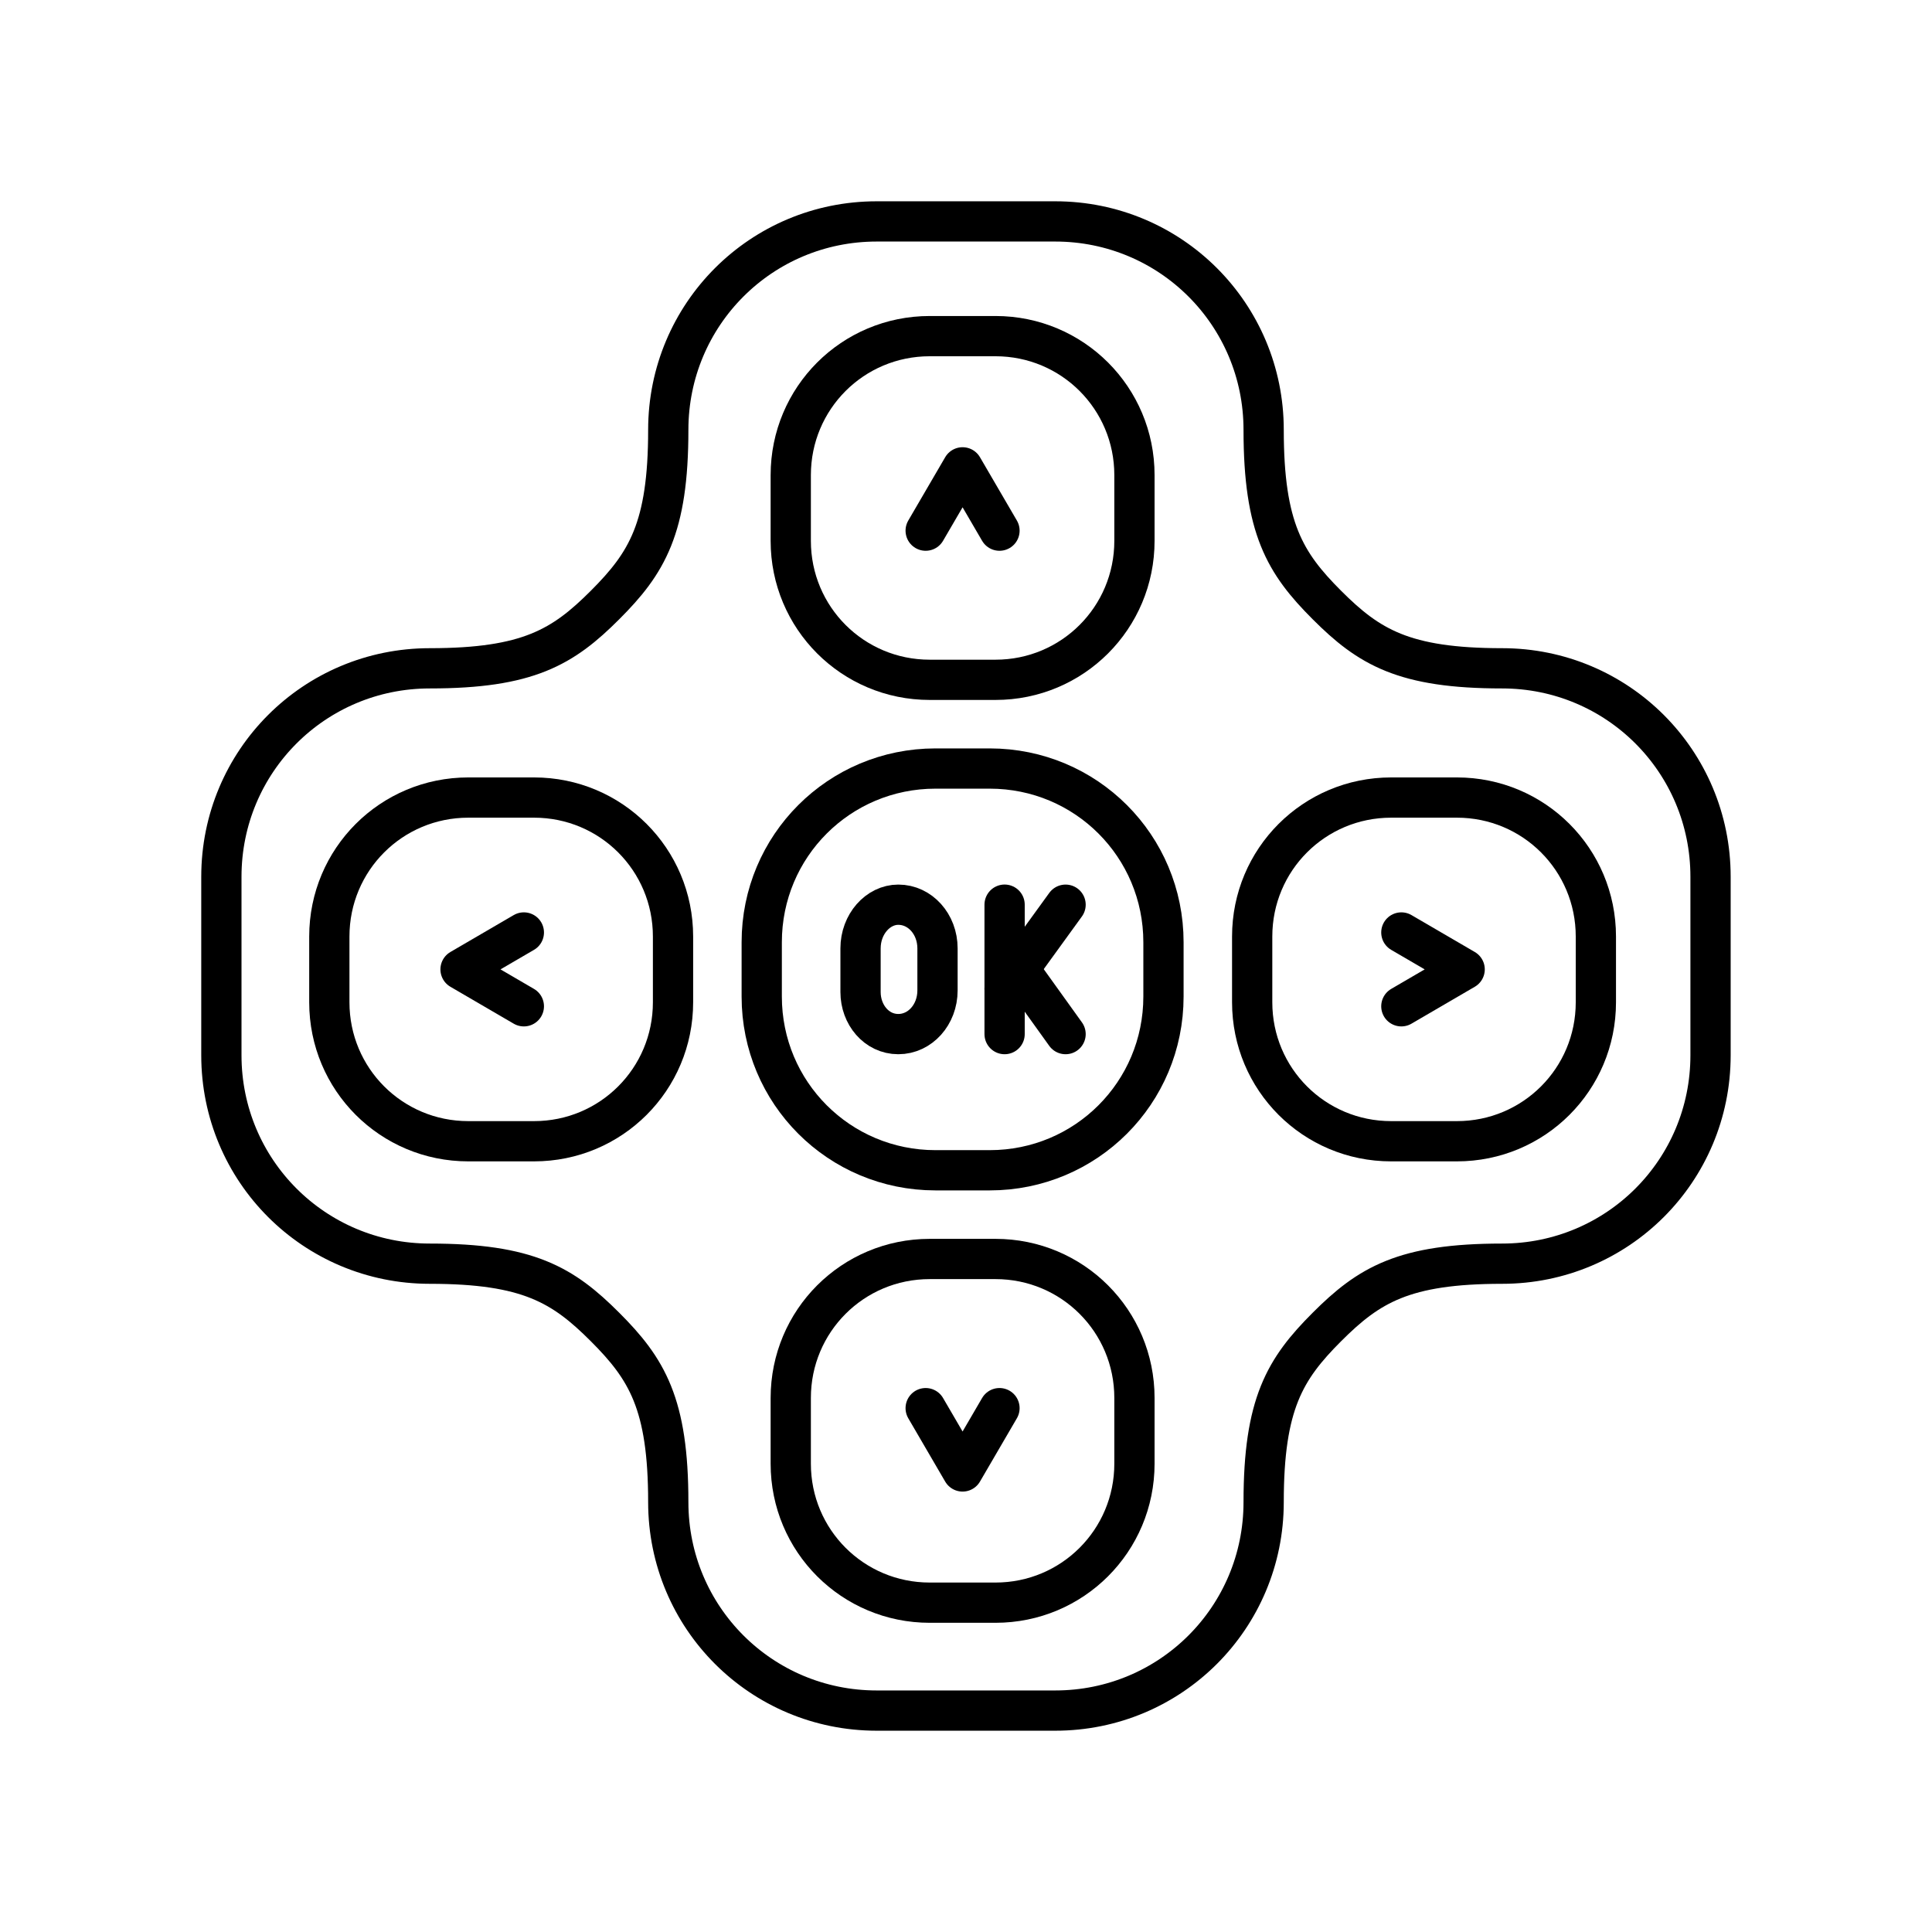 <?xml version="1.0" encoding="UTF-8"?><svg id="b" xmlns="http://www.w3.org/2000/svg" viewBox="0 0 48 48"><defs><style>.w{fill:none;stroke:#000;stroke-linecap:round;stroke-linejoin:round;}</style></defs><g id="c"><path id="d" class="w" d="M5.5,26.217c0,2.869,2.31,5.179,5.179,5.179,2.442,0,3.309.529,4.352,1.572,1.043,1.043,1.572,1.911,1.572,4.352,0,2.869,2.31,5.179,5.179,5.179h4.434c2.869,0,5.179-2.31,5.179-5.179,0-2.442.529-3.309,1.572-4.352s1.911-1.572,4.352-1.572c2.869,0,5.179-2.31,5.179-5.179v-4.434c0-2.869-2.31-5.179-5.179-5.179-2.442,0-3.309-.529-4.352-1.572-1.043-1.043-1.572-1.911-1.572-4.352,0-2.869-2.31-5.179-5.179-5.179h-4.434c-2.869,0-5.179,2.31-5.179,5.179,0,2.442-.529,3.309-1.572,4.352-1.043,1.043-1.911,1.572-4.352,1.572-2.869,0-5.179,2.31-5.179,5.179v4.434Z"/><g id="e"><path id="f" class="w" d="M23.099,8.351h1.633c1.913,0,3.453,1.54,3.453,3.453v1.633c0,1.913-1.54,3.453-3.453,3.453h-1.633c-1.913,0-3.453-1.54-3.453-3.453v-1.633c0-1.913,1.54-3.453,3.453-3.453Z"/><path id="g" class="w" d="M22.998,13.184l.917-1.573.917,1.573"/></g><g id="h"><path id="i" class="w" d="M23.099,31.279h1.633c1.913,0,3.453,1.54,3.453,3.453v1.633c0,1.913-1.54,3.453-3.453,3.453h-1.633c-1.913,0-3.453-1.54-3.453-3.453v-1.633c0-1.913,1.54-3.453,3.453-3.453Z"/><path id="j" class="w" d="M22.998,34.985l.917,1.573.917-1.573"/></g><g id="k"><path id="l" class="w" d="M39.649,23.268v1.633c0,1.913-1.54,3.453-3.453,3.453h-1.633c-1.913,0-3.453-1.54-3.453-3.453v-1.633c0-1.913,1.54-3.453,3.453-3.453h1.633c1.913,0,3.453,1.54,3.453,3.453Z"/><path id="m" class="w" d="M34.816,23.167l1.573.917-1.573.917"/></g><g id="n"><path id="o" class="w" d="M16.721,23.268v1.633c0,1.913-1.54,3.453-3.453,3.453h-1.633c-1.913,0-3.453-1.54-3.453-3.453v-1.633c0-1.913,1.54-3.453,3.453-3.453h1.633c1.913,0,3.453,1.54,3.453,3.453Z"/><path id="p" class="w" d="M13.015,23.167l-1.573.917,1.573.917"/></g><g id="q"><path id="r" class="w" d="M23.241,19.094h1.349c2.391,0,4.316,1.925,4.316,4.316v1.349c0,2.391-1.925,4.316-4.316,4.316h-1.349c-2.391,0-4.316-1.925-4.316-4.316v-1.349c0-2.391,1.925-4.316,4.316-4.316Z"/><path id="s" class="w" d="M22.318,25.692h0c-.541,0-.938-.482-.938-1.045v-1.085c0-.603.433-1.085.938-1.085h0c.541,0,.974.482.974,1.085v1.045c0,.603-.433,1.085-.974,1.085Z"/><path id="t" class="w" d="M24.959,22.476v3.216"/><path id="u" class="w" d="M24.959,24.567l1.515-2.09"/><path id="v" class="w" d="M26.474,25.692l-1.154-1.608"/></g></g></svg>